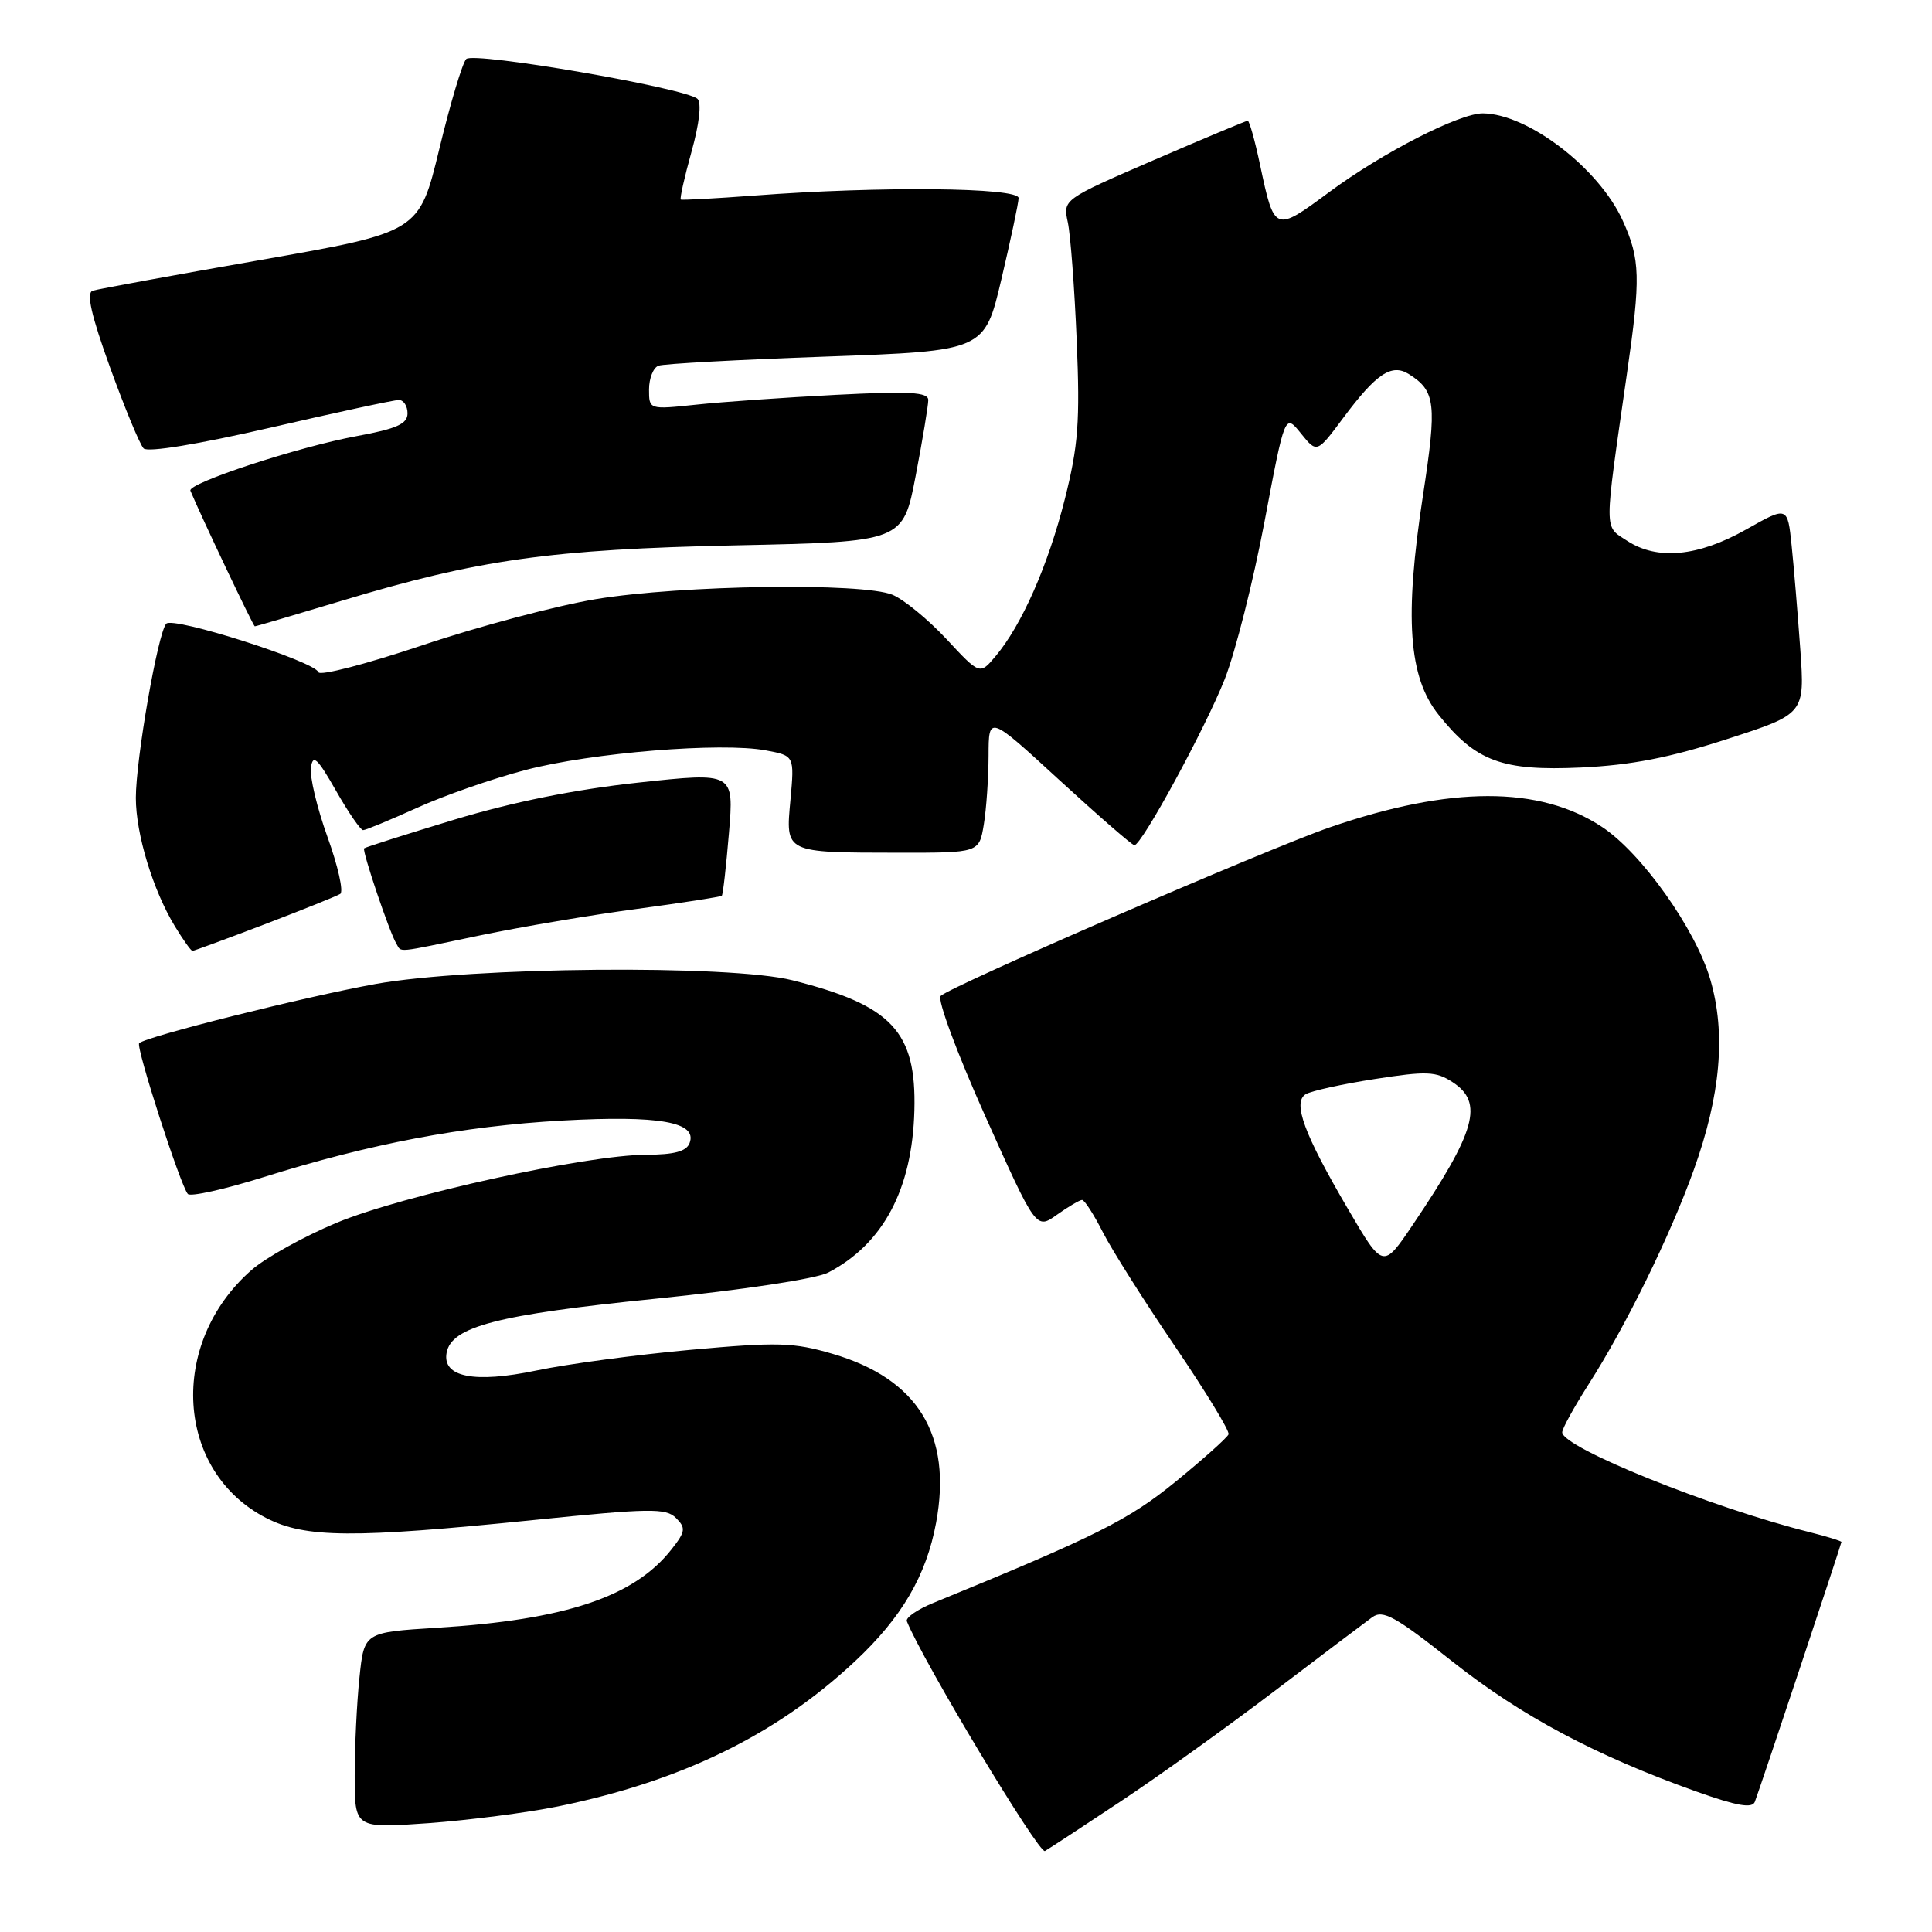 <?xml version="1.0" encoding="UTF-8" standalone="no"?>
<!DOCTYPE svg PUBLIC "-//W3C//DTD SVG 1.1//EN" "http://www.w3.org/Graphics/SVG/1.1/DTD/svg11.dtd" >
<svg xmlns="http://www.w3.org/2000/svg" xmlns:xlink="http://www.w3.org/1999/xlink" version="1.1" viewBox="0 0 256 256">
 <g >
 <path fill="currentColor"
d=" M 148.50 238.69 C 153.45 235.41 162.60 228.84 168.83 224.11 C 175.06 219.37 180.91 214.96 181.83 214.29 C 183.25 213.27 184.87 214.16 192.50 220.20 C 201.59 227.39 211.44 232.63 224.78 237.39 C 230.18 239.31 232.19 239.66 232.53 238.74 C 233.32 236.64 244.00 204.58 244.00 204.32 C 244.00 204.19 242.09 203.60 239.75 203.01 C 226.72 199.75 207.00 191.79 207.00 189.79 C 207.00 189.30 208.57 186.45 210.49 183.44 C 215.42 175.74 221.29 163.78 224.43 155.03 C 228.00 145.10 228.71 136.96 226.63 129.81 C 224.70 123.15 217.52 113.03 212.27 109.57 C 204.00 104.10 192.16 104.13 176.20 109.63 C 167.89 112.50 125.97 130.66 124.64 131.97 C 124.17 132.43 126.82 139.57 130.54 147.87 C 137.29 162.93 137.29 162.93 140.05 160.96 C 141.57 159.88 143.07 159.00 143.38 159.00 C 143.70 159.00 144.93 160.91 146.12 163.25 C 147.31 165.59 151.61 172.40 155.68 178.38 C 159.75 184.37 162.95 189.62 162.79 190.05 C 162.63 190.48 159.49 193.29 155.82 196.29 C 149.56 201.40 145.38 203.50 123.66 212.40 C 121.55 213.26 119.98 214.35 120.16 214.82 C 122.26 220.07 137.67 245.71 138.46 245.27 C 139.03 244.94 143.55 241.98 148.50 238.69 Z  M 73.94 239.36 C 90.30 236.02 102.86 229.88 113.27 220.15 C 119.49 214.34 122.74 208.78 124.04 201.76 C 126.19 190.13 121.64 182.71 110.32 179.39 C 105.14 177.87 103.07 177.81 91.50 178.86 C 84.35 179.51 75.16 180.74 71.07 181.60 C 62.85 183.32 58.58 182.48 59.18 179.24 C 59.82 175.78 65.94 174.20 86.75 172.10 C 98.52 170.91 108.15 169.45 109.75 168.62 C 117.04 164.81 120.88 157.58 121.16 147.15 C 121.44 136.68 118.20 133.21 105.00 129.89 C 96.72 127.80 62.37 128.11 49.72 130.39 C 40.38 132.08 19.32 137.35 18.44 138.23 C 17.97 138.70 23.91 157.11 24.89 158.21 C 25.24 158.60 29.72 157.60 34.85 156.00 C 49.07 151.54 61.28 149.22 74.50 148.48 C 87.36 147.77 92.45 148.67 91.37 151.47 C 90.95 152.57 89.33 153.00 85.64 153.01 C 77.71 153.03 53.35 158.38 44.59 162.03 C 40.27 163.83 35.19 166.65 33.31 168.30 C 22.22 178.04 23.26 195.01 35.31 201.16 C 40.48 203.80 46.78 203.84 70.63 201.42 C 86.13 199.84 88.24 199.81 89.57 201.14 C 90.90 202.47 90.84 202.94 88.96 205.32 C 84.02 211.60 74.90 214.64 57.88 215.69 C 48.25 216.29 48.25 216.29 47.63 222.29 C 47.28 225.59 47.00 231.44 47.00 235.28 C 47.00 242.27 47.00 242.27 56.75 241.58 C 62.11 241.19 69.85 240.19 73.94 239.36 Z  M 35.03 122.49 C 40.08 120.56 44.61 118.74 45.08 118.45 C 45.55 118.16 44.79 114.77 43.40 110.92 C 42.01 107.06 41.02 102.91 41.20 101.70 C 41.46 99.89 42.05 100.44 44.51 104.75 C 46.15 107.64 47.78 110.00 48.11 110.00 C 48.45 110.00 51.65 108.67 55.24 107.05 C 58.82 105.42 65.30 103.16 69.63 102.03 C 78.36 99.73 95.60 98.33 101.47 99.43 C 105.27 100.14 105.27 100.14 104.74 105.98 C 104.09 113.06 103.89 112.97 119.12 112.99 C 129.74 113.00 129.74 113.00 130.36 109.25 C 130.70 107.19 130.98 103.08 130.99 100.13 C 131.00 94.75 131.00 94.75 140.39 103.38 C 145.56 108.12 150.02 112.00 150.31 112.00 C 151.28 112.00 159.70 96.52 162.28 90.00 C 163.69 86.42 166.06 77.04 167.55 69.15 C 170.26 54.79 170.26 54.79 172.38 57.43 C 174.50 60.06 174.50 60.06 178.00 55.36 C 182.36 49.50 184.41 48.14 186.68 49.57 C 190.23 51.81 190.42 53.45 188.55 65.66 C 186.07 81.83 186.63 89.73 190.62 94.71 C 195.56 100.90 199.03 102.18 209.50 101.70 C 216.13 101.39 221.22 100.40 228.82 97.94 C 239.15 94.60 239.15 94.60 238.55 86.05 C 238.21 81.35 237.70 75.15 237.40 72.28 C 236.86 67.06 236.86 67.06 231.37 70.16 C 224.99 73.76 219.59 74.27 215.59 71.65 C 212.51 69.63 212.51 70.89 215.57 49.57 C 217.42 36.74 217.35 34.38 215.02 29.23 C 211.87 22.29 202.48 15.09 196.50 15.02 C 193.40 14.99 183.18 20.23 176.12 25.46 C 168.91 30.80 168.86 30.78 166.97 21.87 C 166.29 18.64 165.55 16.00 165.33 16.00 C 165.11 16.00 159.51 18.35 152.89 21.21 C 140.84 26.43 140.84 26.43 141.49 29.46 C 141.85 31.13 142.38 38.19 142.67 45.15 C 143.12 55.88 142.88 59.05 141.09 66.15 C 138.87 74.93 135.39 82.83 131.91 86.96 C 129.83 89.43 129.83 89.43 125.42 84.69 C 123.00 82.09 119.77 79.44 118.26 78.81 C 114.29 77.17 90.32 77.52 79.00 79.38 C 73.78 80.24 63.43 82.99 56.00 85.49 C 48.58 87.98 42.37 89.60 42.19 89.07 C 41.71 87.64 22.94 81.65 22.03 82.64 C 20.92 83.84 18.00 100.59 18.00 105.72 C 18.00 110.51 20.27 117.97 23.18 122.75 C 24.27 124.54 25.31 126.00 25.50 126.00 C 25.68 126.00 29.97 124.42 35.03 122.49 Z  M 63.64 123.94 C 69.06 122.81 78.42 121.23 84.44 120.43 C 90.45 119.62 95.49 118.84 95.64 118.69 C 95.80 118.54 96.22 114.80 96.59 110.37 C 97.26 102.33 97.26 102.33 84.57 103.70 C 76.21 104.60 67.90 106.28 60.20 108.61 C 53.77 110.56 48.40 112.27 48.25 112.41 C 47.95 112.72 51.62 123.58 52.51 125.02 C 53.27 126.24 52.08 126.35 63.64 123.94 Z  M 45.26 79.61 C 63.37 74.14 73.01 72.78 97.58 72.26 C 119.65 71.79 119.65 71.79 121.33 63.06 C 122.25 58.26 123.00 53.73 123.00 53.01 C 123.00 51.96 120.54 51.82 110.75 52.32 C 104.01 52.67 95.69 53.25 92.25 53.62 C 86.00 54.28 86.00 54.28 86.00 51.61 C 86.00 50.14 86.56 48.72 87.25 48.46 C 87.94 48.20 97.94 47.66 109.48 47.25 C 130.45 46.50 130.45 46.50 132.69 37.00 C 133.92 31.77 134.95 26.94 134.97 26.25 C 135.00 24.83 116.58 24.65 100.00 25.91 C 94.78 26.30 90.37 26.54 90.21 26.44 C 90.05 26.34 90.69 23.48 91.63 20.10 C 92.67 16.38 92.98 13.61 92.42 13.10 C 90.84 11.66 62.78 6.82 61.78 7.82 C 61.28 8.32 59.67 13.69 58.21 19.74 C 55.54 30.76 55.54 30.76 34.52 34.45 C 22.96 36.47 12.95 38.31 12.28 38.52 C 11.41 38.80 12.08 41.76 14.59 48.71 C 16.54 54.09 18.53 58.91 19.03 59.42 C 19.57 59.97 26.23 58.88 35.82 56.67 C 44.56 54.65 52.22 53.00 52.85 53.00 C 53.48 53.00 54.00 53.80 54.00 54.77 C 54.00 56.17 52.58 56.81 47.25 57.79 C 39.52 59.21 24.82 64.04 25.23 65.02 C 26.62 68.37 33.56 82.98 33.76 82.99 C 33.90 83.00 39.08 81.47 45.26 79.61 Z  M 178.64 160.24 C 172.79 150.26 171.25 146.08 173.01 144.99 C 173.72 144.56 177.83 143.65 182.14 142.98 C 189.06 141.90 190.28 141.95 192.49 143.40 C 196.63 146.11 195.57 149.89 187.19 162.31 C 183.26 168.13 183.26 168.13 178.64 160.24 Z "/>
</g>
</svg>